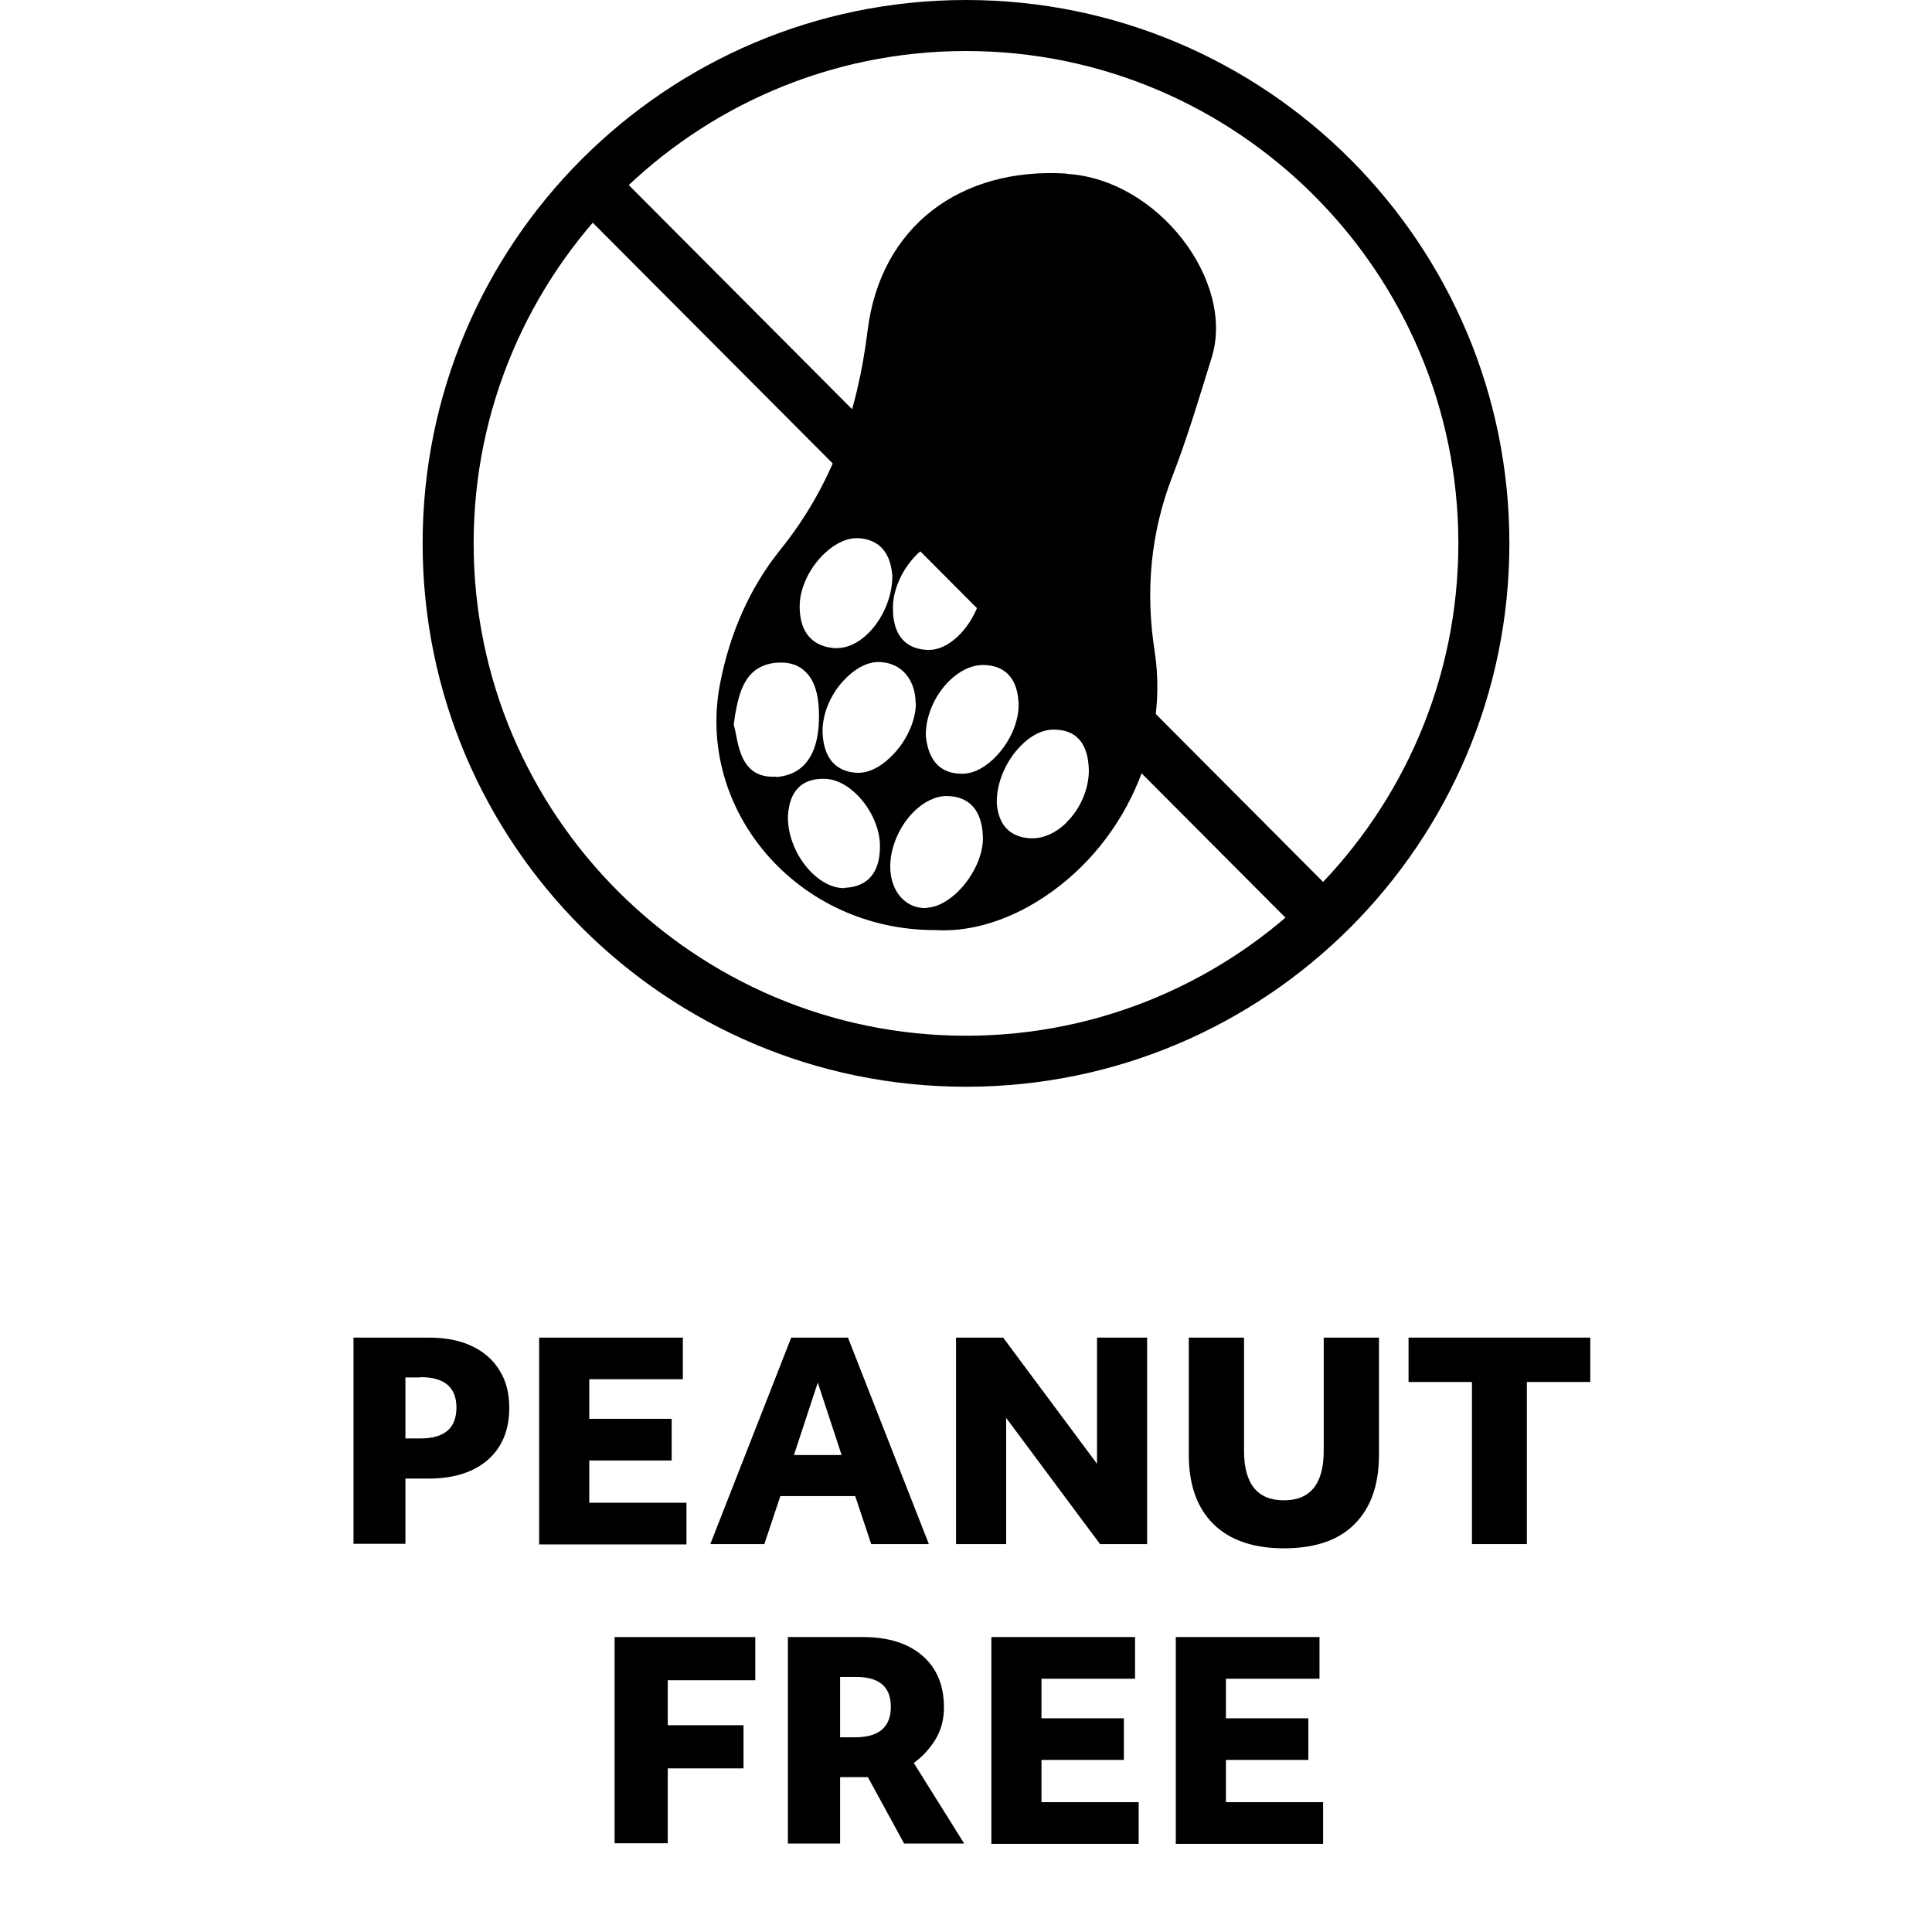 <?xml version="1.0" encoding="UTF-8"?><svg id="Layer_1" xmlns="http://www.w3.org/2000/svg" viewBox="0 0 64 64"><defs><style>.cls-1{stroke-width:0px;}</style></defs><path class="cls-1" d="m11.71,51.15v-6.84h2.49c.55,0,1.03.09,1.43.28.4.19.71.46.92.81.22.35.32.76.32,1.24,0,.73-.24,1.31-.71,1.72s-1.13.62-1.96.62h-.77v2.16h-1.73Zm2.22-5.52h-.5v2.02h.5c.79,0,1.19-.34,1.19-1.02s-.4-1.01-1.19-1.01Z"/><path class="cls-1" d="m17.86,51.15v-6.84h4.76v1.38h-3.1v1.31h2.73v1.38h-2.73v1.4h3.22v1.38h-4.89Z"/><path class="cls-1" d="m23.53,51.15l2.68-6.84h1.88l2.68,6.84h-1.91l-.53-1.59h-2.48l-.53,1.59h-1.79Zm2.77-2.95h1.58l-.79-2.4-.79,2.4Z"/><path class="cls-1" d="m31.67,51.15v-6.84h1.56l3.11,4.18v-4.18h1.66v6.84h-1.56l-3.11-4.18v4.18h-1.66Z"/><path class="cls-1" d="m42.53,51.29c-1.01,0-1.79-.27-2.33-.8s-.82-1.3-.82-2.3v-3.88h1.83v3.75c0,1.09.44,1.64,1.32,1.64s1.32-.55,1.32-1.64v-3.75h1.83v3.88c0,1-.27,1.76-.81,2.3s-1.32.8-2.34.8Z"/><path class="cls-1" d="m48.76,51.15v-5.37h-2.1v-1.47h6.02v1.47h-2.1v5.37h-1.83Z"/><path class="cls-1" d="m20.36,61.07v-6.84h4.66v1.43h-2.9v1.49h2.51v1.43h-2.51v2.48h-1.76Z"/><path class="cls-1" d="m26.1,61.07v-6.84h2.49c.84,0,1.5.21,1.97.62s.71.98.71,1.71c0,.39-.09.74-.28,1.06-.19.31-.43.57-.72.78l1.67,2.67h-1.99l-1.2-2.2h-.92v2.2h-1.73Zm2.25-5.52h-.52v2h.5c.79,0,1.18-.34,1.18-1.01s-.39-.99-1.16-.99Z"/><path class="cls-1" d="m32.84,61.07v-6.84h4.76v1.38h-3.1v1.31h2.73v1.38h-2.73v1.4h3.22v1.38h-4.89Z"/><path class="cls-1" d="m38.95,61.07v-6.84h4.76v1.38h-3.1v1.31h2.73v1.38h-2.73v1.4h3.22v1.38h-4.89Z"/><path class="cls-1" d="m32,1.69c8.99,0,16.31,7.32,16.31,16.31s-7.32,16.31-16.31,16.31-16.31-7.32-16.31-16.31S23.01,1.69,32,1.69m0-1.69C22.06,0,14,8.06,14,18s8.06,18,18,18,18-8.06,18-18S41.94,0,32,0h0Z"/><polygon class="cls-1" points="43.68 31.5 19.05 6.79 20.32 5.62 44.95 30.34 43.68 31.5"/><path class="cls-1" d="m35.34,5.75c-3.52-.22-6.17,1.74-6.6,5.2-.33,2.69-1.16,5.11-2.89,7.26-1.03,1.28-1.67,2.78-1.99,4.4-.84,4.22,2.56,8.22,7.14,8.2,1.01.06,2.08-.23,3.09-.79,2.94-1.65,4.67-5.1,4.16-8.44-.31-1.99-.14-3.92.59-5.81.5-1.29.89-2.61,1.3-3.93.78-2.52-1.77-5.9-4.8-6.08Zm-1.6,17.52c.03.57-.24,1.24-.71,1.75-.35.38-.75.6-1.12.61-.02,0-.03,0-.05,0-1.04,0-1.15-.93-1.19-1.24v-.03c-.01-.62.28-1.31.76-1.79.35-.35.75-.54,1.13-.54h.01c.5,0,1.12.23,1.17,1.24Zm-3.34-4.93c.33-.31.7-.47,1.02-.46.51.02,1.13.26,1.16,1.3h0c-.02.69-.35,1.43-.86,1.91-.31.29-.64.44-.95.44-.01,0-.03,0-.04,0-.53-.02-1.16-.28-1.15-1.41,0-.61.33-1.31.82-1.78Zm-.06,4.95c0,.6-.33,1.31-.85,1.8-.34.33-.71.51-1.05.51-.01,0-.02,0-.04,0-.49-.02-1.09-.26-1.15-1.29-.03-.59.23-1.27.7-1.77.35-.38.75-.6,1.13-.61.32,0,.63.1.85.32.26.25.4.62.4,1.03Zm-2.99-4.99c.36-.33.76-.5,1.12-.47.98.08,1.06.95,1.09,1.24v.02c0,.68-.32,1.43-.82,1.91-.32.31-.68.47-1.02.47-.02,0-.03,0-.05,0-.44-.02-1.18-.23-1.18-1.39,0-.61.34-1.31.86-1.78Zm-1.65,7.43s-.07,0-.1,0c-.95,0-1.11-.84-1.22-1.4-.02-.11-.04-.21-.07-.31v-.05s.04-.28.04-.28c.13-.71.31-1.68,1.43-1.74.37-.02.68.08.9.3.4.38.45,1.03.45,1.48,0,1.59-.78,1.97-1.43,2.01Zm2.28,3.69s-.02,0-.03,0c-.35,0-.72-.18-1.05-.5-.5-.49-.81-1.21-.8-1.88h0c.06-1.06.69-1.26,1.24-1.24.88.03,1.81,1.18,1.81,2.23,0,1.11-.64,1.36-1.17,1.38Zm2.72.66s-.04,0-.06,0c-.28,0-.53-.1-.73-.29-.27-.25-.42-.64-.42-1.09h0c0-.61.29-1.32.77-1.8.34-.34.73-.53,1.09-.53h0c.53,0,1.17.24,1.21,1.35.03,1.04-.98,2.31-1.86,2.35Zm4.62-2.82c-.34.33-.74.51-1.12.51-.02,0-.03,0-.05,0-.48-.02-1.06-.24-1.13-1.16v-.02c-.01-.65.29-1.37.79-1.88.34-.35.72-.54,1.08-.54h.02c.75,0,1.14.46,1.16,1.35,0,.61-.28,1.28-.75,1.73Z"/></svg>
